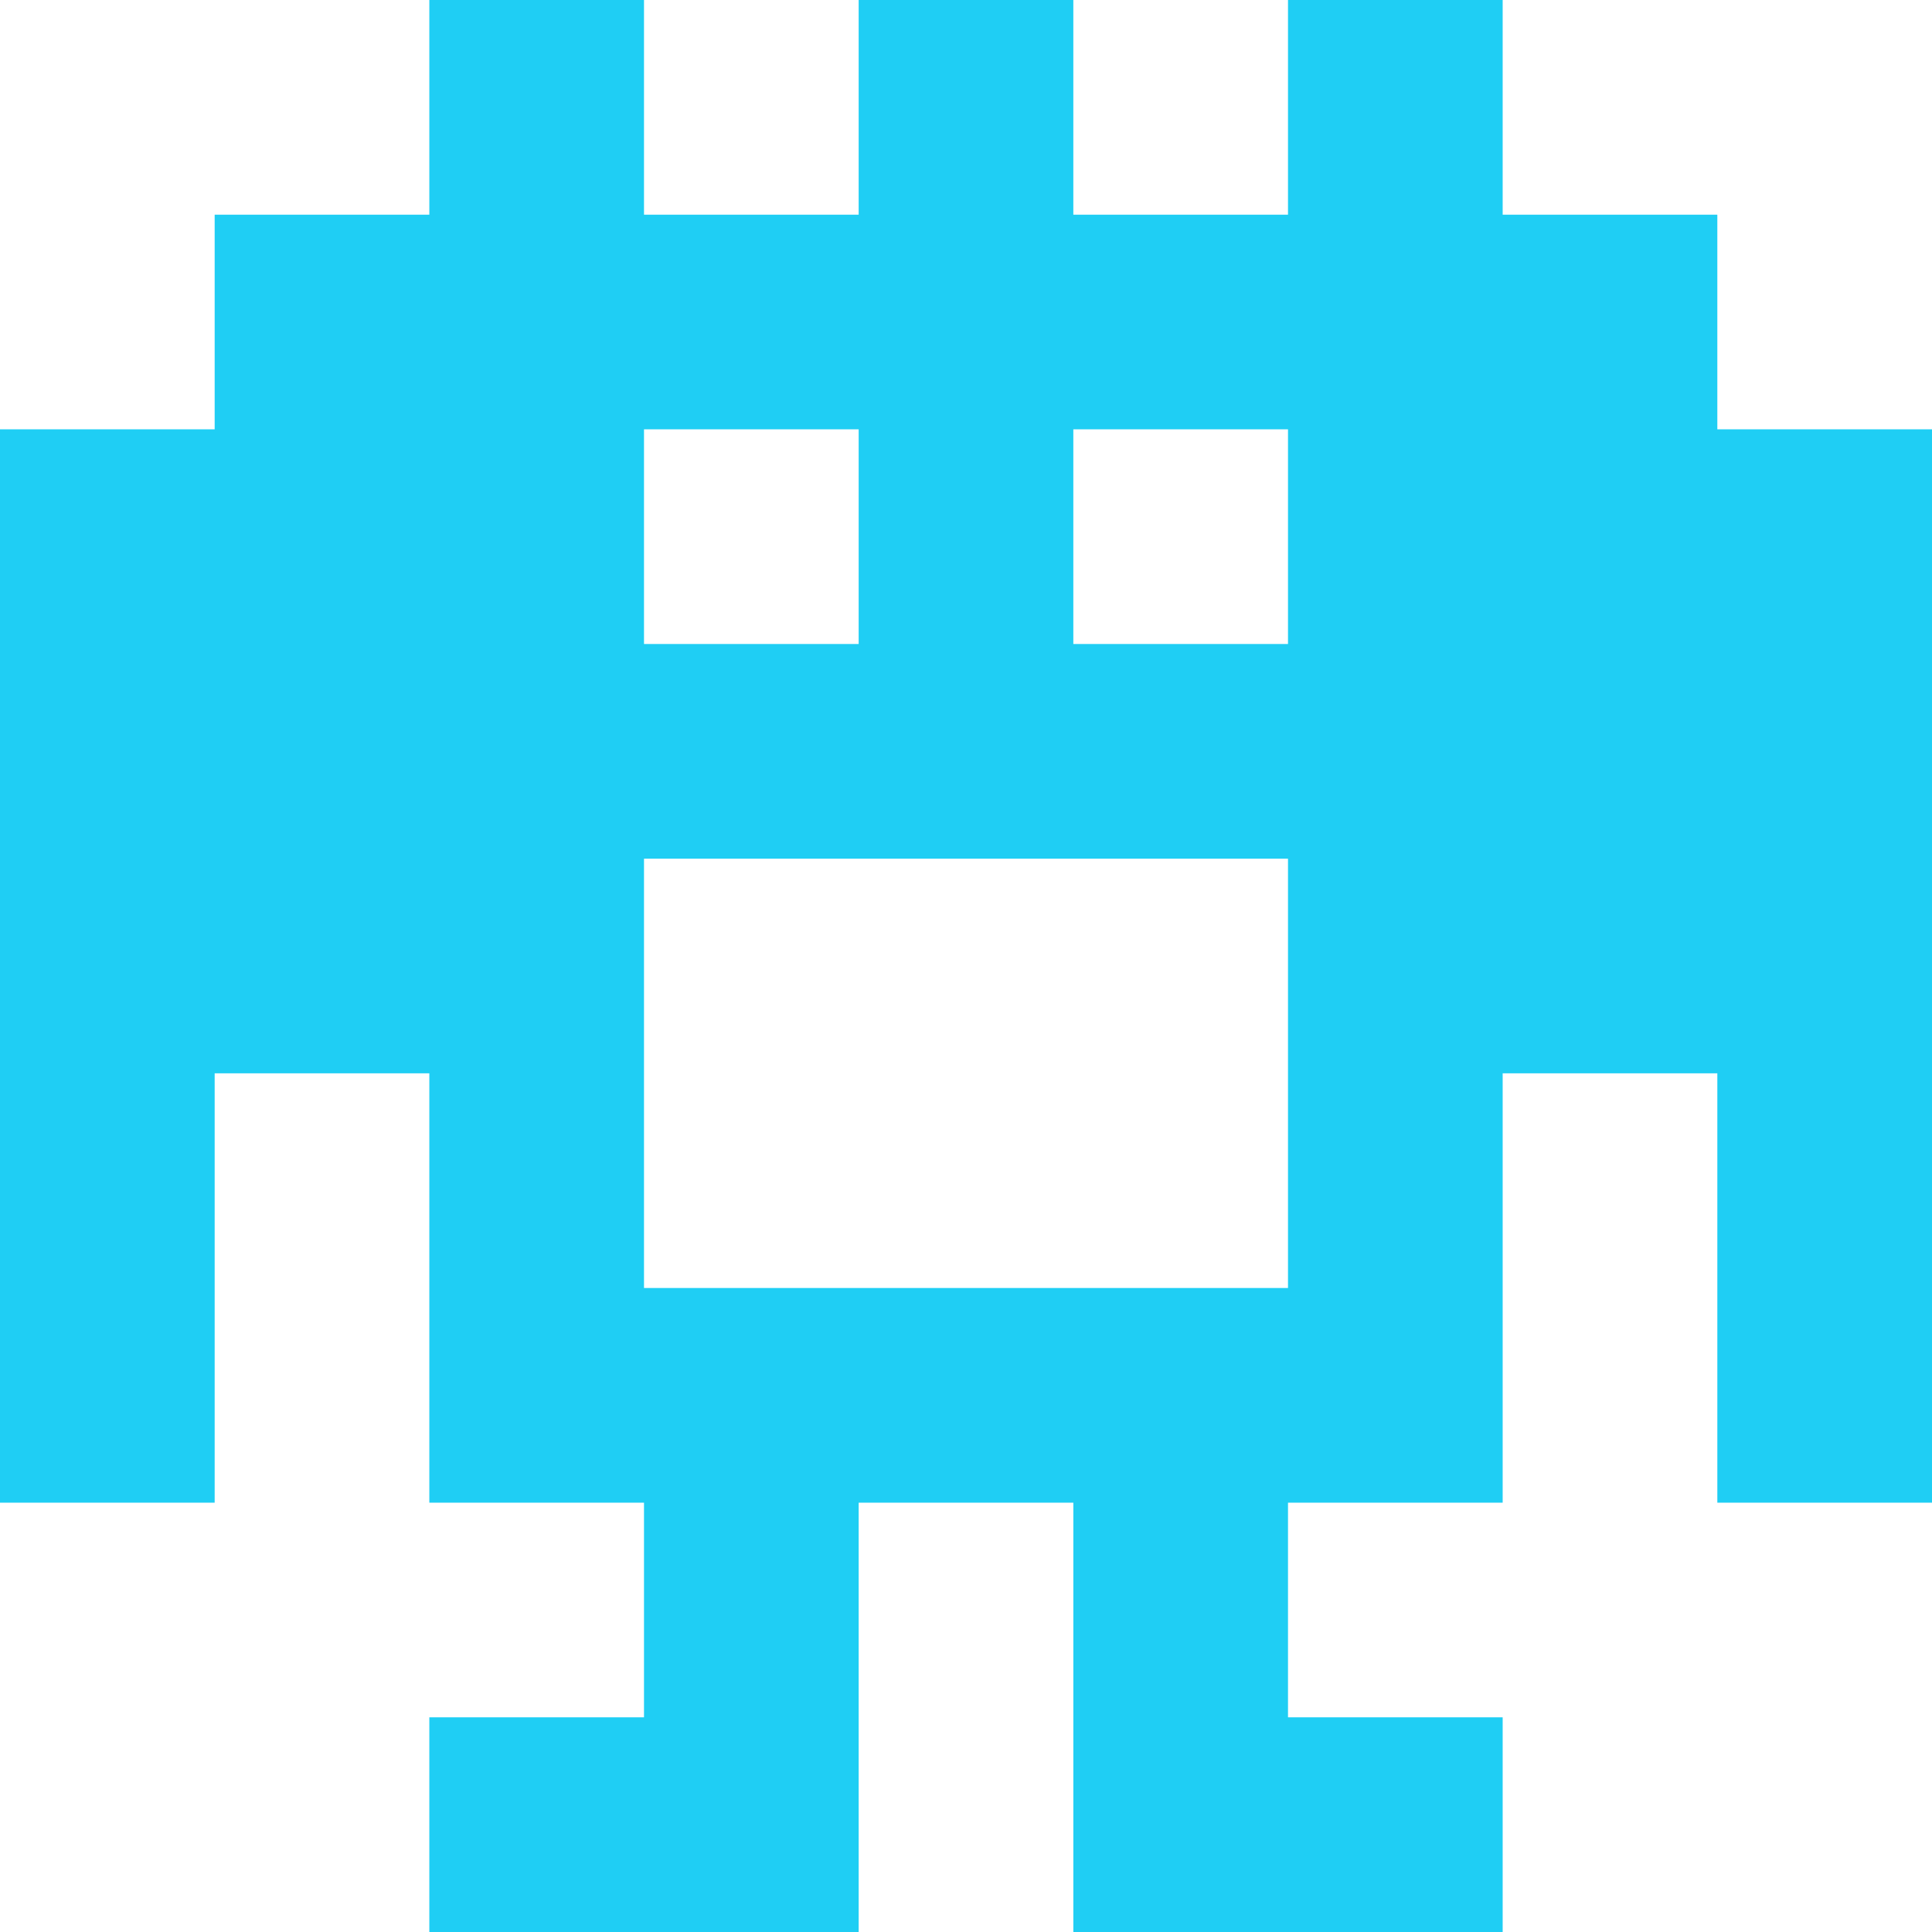 <svg width="144" height="144" fill="none" xmlns="http://www.w3.org/2000/svg"><path fill="#1FCEF4" d="M32 0h16v16H32zM64 0h16v16H64zM96 0h16v16H96zM16 16h16v16H16zM32 16h16v16H32zM48 16h16v16H48zM64 16h16v16H64zM80 16h16v16H80zM96 16h16v16H96zM112 16h16v16h-16zM0 32h16v16H0zM16 32h16v16H16zM32 32h16v16H32zM64 32h16v16H64zM96 32h16v16H96zM112 32h16v16h-16zM128 32h16v16h-16zM0 48h16v16H0zM16 48h16v16H16zM32 48h16v16H32zM48 48h16v16H48zM64 48h16v16H64zM80 48h16v16H80zM96 48h16v16H96zM112 48h16v16h-16zM128 48h16v16h-16zM0 64h16v16H0zM16 64h16v16H16zM32 64h16v16H32zM96 64h16v16H96zM112 64h16v16h-16zM128 64h16v16h-16zM0 80h16v16H0zM32 80h16v16H32zM96 80h16v16H96zM128 80h16v16h-16zM0 96h16v16H0zM32 96h16v16H32zM48 96h16v16H48zM80 96h16v16H80zM64 96h16v16H64zM96 96h16v16H96zM128 96h16v16h-16zM48 112h16v16H48zM32 128h16v16H32zM48 128h16v16H48zM80 128h16v16H80zM80 112h16v16H80zM96 128h16v16H96z"/></svg>